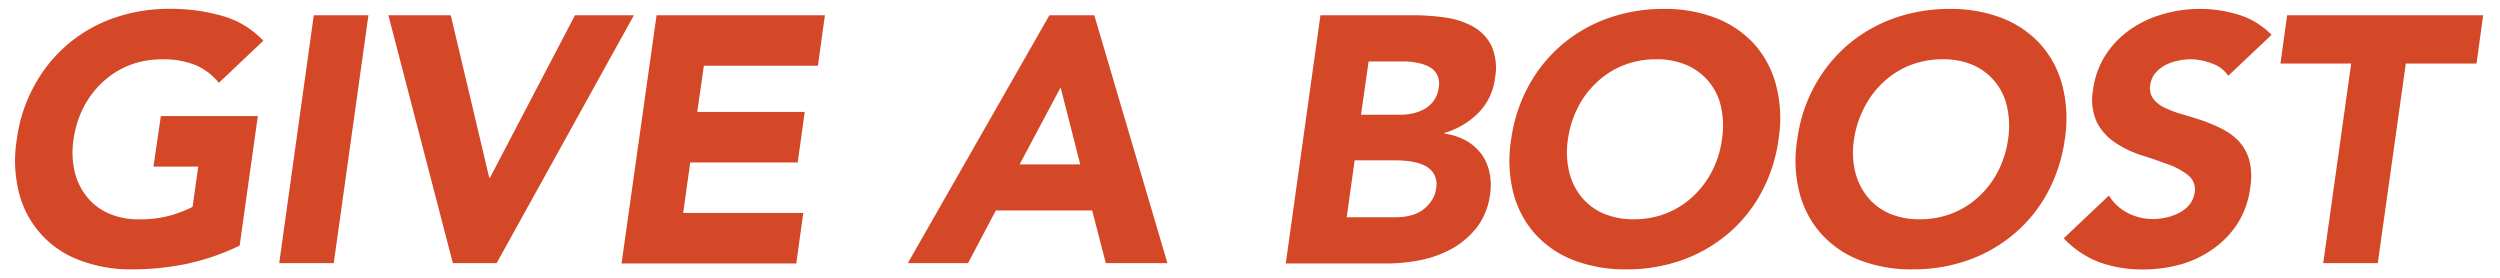 <svg id="Layer_1" data-name="Layer 1" xmlns="http://www.w3.org/2000/svg" viewBox="0 0 297 33"><defs><style>.cls-1{fill:#d44727;}</style></defs><title>give</title><path class="cls-1" d="M28.47,29.18a27.75,27.75,0,0,1-6.33,2.17A31.78,31.78,0,0,1,15.7,32a16.94,16.94,0,0,1-6.22-1.08,11.53,11.53,0,0,1-7.22-8A15.7,15.7,0,0,1,2,16.54a18.13,18.13,0,0,1,2.1-6.41,17.09,17.09,0,0,1,9.46-8,19.62,19.62,0,0,1,6.53-1.08,22.2,22.2,0,0,1,6.39.86,10.6,10.6,0,0,1,4.8,2.93L26,9.84a7.28,7.28,0,0,0-2.7-2.08,10.12,10.12,0,0,0-4.08-.71,10.44,10.44,0,0,0-3.87.71,10,10,0,0,0-3.16,2,10.84,10.84,0,0,0-2.27,3,12.06,12.06,0,0,0-1.18,3.79,10.17,10.17,0,0,0,.12,3.8,7.61,7.61,0,0,0,1.44,3,6.86,6.86,0,0,0,2.6,2,8.88,8.88,0,0,0,3.66.71,13.21,13.21,0,0,0,3.74-.48,15.26,15.26,0,0,0,2.58-1l.67-4.79H18.23l.88-6H30.63Z"/><path class="cls-1" d="M37.28,1.81h6.49L39.65,31.26H33.17Z"/><path class="cls-1" d="M46.14,1.81h7.41l4.57,19.3h.09l10.1-19.3h7L59,31.26H53.8Z"/><path class="cls-1" d="M78,1.81H98l-.83,6H83.62l-.79,5.49H95.6l-.83,6H82l-.84,6H95.43l-.83,6H73.84Z"/><path class="cls-1" d="M124.67,1.81H130l8.69,29.45h-7.32L129.75,25H118.31L115,31.26h-7.15ZM126,10.38l-4.87,9.15h7.2Z"/><path class="cls-1" d="M156.87,1.81h11a26.87,26.87,0,0,1,3.8.27A9.46,9.46,0,0,1,175,3.16a5.36,5.36,0,0,1,2.18,2.27,6.51,6.51,0,0,1,.42,3.87,7,7,0,0,1-2,4.14,9.34,9.34,0,0,1-4,2.35v.08a7.62,7.62,0,0,1,2.52.81,5.91,5.91,0,0,1,1.81,1.54,5.7,5.7,0,0,1,1,2.19,6.93,6.93,0,0,1,.09,2.66A8.14,8.14,0,0,1,175.46,27a9.86,9.86,0,0,1-2.91,2.51,12.94,12.94,0,0,1-3.75,1.38,20.48,20.48,0,0,1-4,.41H152.75Zm3.12,24h5.82a7.8,7.8,0,0,0,1.56-.16,4.68,4.68,0,0,0,1.48-.59A4.24,4.24,0,0,0,170,23.94a3.34,3.34,0,0,0,.62-1.62,2.46,2.46,0,0,0-.29-1.69,2.64,2.64,0,0,0-1.16-1,5.74,5.74,0,0,0-1.65-.46,12.52,12.52,0,0,0-1.68-.12h-4.91Zm1.7-12.18h4.7a7,7,0,0,0,1.5-.17,5.09,5.09,0,0,0,1.39-.54,3.33,3.33,0,0,0,1.08-1,3.42,3.42,0,0,0,.56-1.5,2.47,2.47,0,0,0-.18-1.52,2.24,2.24,0,0,0-.9-.93,4.49,4.49,0,0,0-1.35-.48A7.91,7.91,0,0,0,167,7.3h-4.41Z"/><path class="cls-1" d="M179.53,16.54a18.35,18.35,0,0,1,2.11-6.41,17.33,17.33,0,0,1,4-4.89,17.53,17.53,0,0,1,5.47-3.1,19.58,19.58,0,0,1,6.53-1.08,16.83,16.83,0,0,1,6.2,1.08,12.15,12.15,0,0,1,4.57,3.1A11.8,11.8,0,0,1,211,10.13a15.56,15.56,0,0,1,.29,6.41,18.33,18.33,0,0,1-2.08,6.4,16.73,16.73,0,0,1-4,4.89,17.48,17.48,0,0,1-5.47,3.1A19.42,19.42,0,0,1,193.26,32,17,17,0,0,1,187,30.93a11.92,11.92,0,0,1-4.59-3.1,11.68,11.68,0,0,1-2.62-4.89A15.69,15.69,0,0,1,179.53,16.54Zm6.74,0a10.16,10.16,0,0,0,.13,3.8,7.47,7.47,0,0,0,1.43,3,6.94,6.94,0,0,0,2.6,2,9,9,0,0,0,3.66.71,10.44,10.44,0,0,0,3.87-.71,10.09,10.09,0,0,0,3.16-2,10.9,10.9,0,0,0,2.27-3,11.56,11.56,0,0,0,1.18-3.8,10.38,10.38,0,0,0-.1-3.79,7,7,0,0,0-4.05-5,9,9,0,0,0-3.66-.71,10.44,10.44,0,0,0-3.87.71,9.83,9.83,0,0,0-3.16,2,10.47,10.47,0,0,0-2.27,3A12.07,12.07,0,0,0,186.27,16.54Z"/><path class="cls-1" d="M213.52,16.54a18.13,18.13,0,0,1,2.1-6.41,17.5,17.5,0,0,1,4-4.89,17.65,17.65,0,0,1,5.47-3.1,19.58,19.58,0,0,1,6.53-1.08,16.83,16.83,0,0,1,6.2,1.08,12.15,12.15,0,0,1,4.57,3.1A11.8,11.8,0,0,1,245,10.13a15.73,15.73,0,0,1,.3,6.41,18.75,18.75,0,0,1-2.08,6.4,16.92,16.92,0,0,1-4,4.89,17.48,17.48,0,0,1-5.47,3.1A19.42,19.42,0,0,1,227.24,32,17,17,0,0,1,221,30.93a11.92,11.92,0,0,1-4.59-3.1,11.68,11.68,0,0,1-2.62-4.89A15.52,15.52,0,0,1,213.52,16.54Zm6.74,0a10,10,0,0,0,.12,3.8,7.61,7.61,0,0,0,1.44,3,6.83,6.83,0,0,0,2.59,2,9,9,0,0,0,3.67.71,10.43,10.43,0,0,0,3.86-.71,10,10,0,0,0,3.16-2,10.7,10.7,0,0,0,2.27-3,11.81,11.81,0,0,0,1.19-3.8,10.37,10.37,0,0,0-.11-3.79,7,7,0,0,0-4-5,9,9,0,0,0-3.66-.71,10.44,10.44,0,0,0-3.87.71,9.94,9.94,0,0,0-3.16,2,10.65,10.65,0,0,0-2.27,3A11.81,11.81,0,0,0,220.26,16.54Z"/><path class="cls-1" d="M264.72,9a3.87,3.87,0,0,0-2-1.48,7.13,7.13,0,0,0-2.49-.48,7.42,7.42,0,0,0-1.5.17,6,6,0,0,0-1.48.52,4,4,0,0,0-1.18.94,2.71,2.71,0,0,0-.62,1.41,2.15,2.15,0,0,0,.35,1.64,3.62,3.62,0,0,0,1.37,1.08,13.37,13.37,0,0,0,2.08.78c.79.22,1.59.47,2.39.74a18,18,0,0,1,2.35,1,7,7,0,0,1,2,1.48,5.58,5.58,0,0,1,1.23,2.24,7.77,7.77,0,0,1,.1,3.27,10.26,10.26,0,0,1-1.52,4.28,11,11,0,0,1-2.91,3A12.47,12.47,0,0,1,259,31.43a16.72,16.72,0,0,1-4.43.58,14.81,14.81,0,0,1-5.2-.87,11.44,11.44,0,0,1-4.2-2.83l5.37-5.08a5.57,5.57,0,0,0,2.22,2.06,6.39,6.39,0,0,0,3,.73,7.08,7.08,0,0,0,1.62-.19,6,6,0,0,0,1.54-.56,3.83,3.83,0,0,0,1.18-.95,2.89,2.89,0,0,0,.61-1.38,2.12,2.12,0,0,0-.73-2.1,8.28,8.28,0,0,0-2.39-1.31c-1-.36-2-.72-3.16-1.08A12.41,12.41,0,0,1,251.37,17a6.46,6.46,0,0,1-2.23-2.41,6.43,6.43,0,0,1-.48-3.95,10,10,0,0,1,1.52-4.16,11,11,0,0,1,2.93-3A13,13,0,0,1,257,1.67a15.34,15.34,0,0,1,4.29-.61,15.58,15.58,0,0,1,4.72.71,9.23,9.23,0,0,1,3.85,2.37Z"/><path class="cls-1" d="M279.32,7.55h-8.4l.79-5.74H295l-.79,5.74h-8.4l-3.33,23.71H276Z"/></svg>